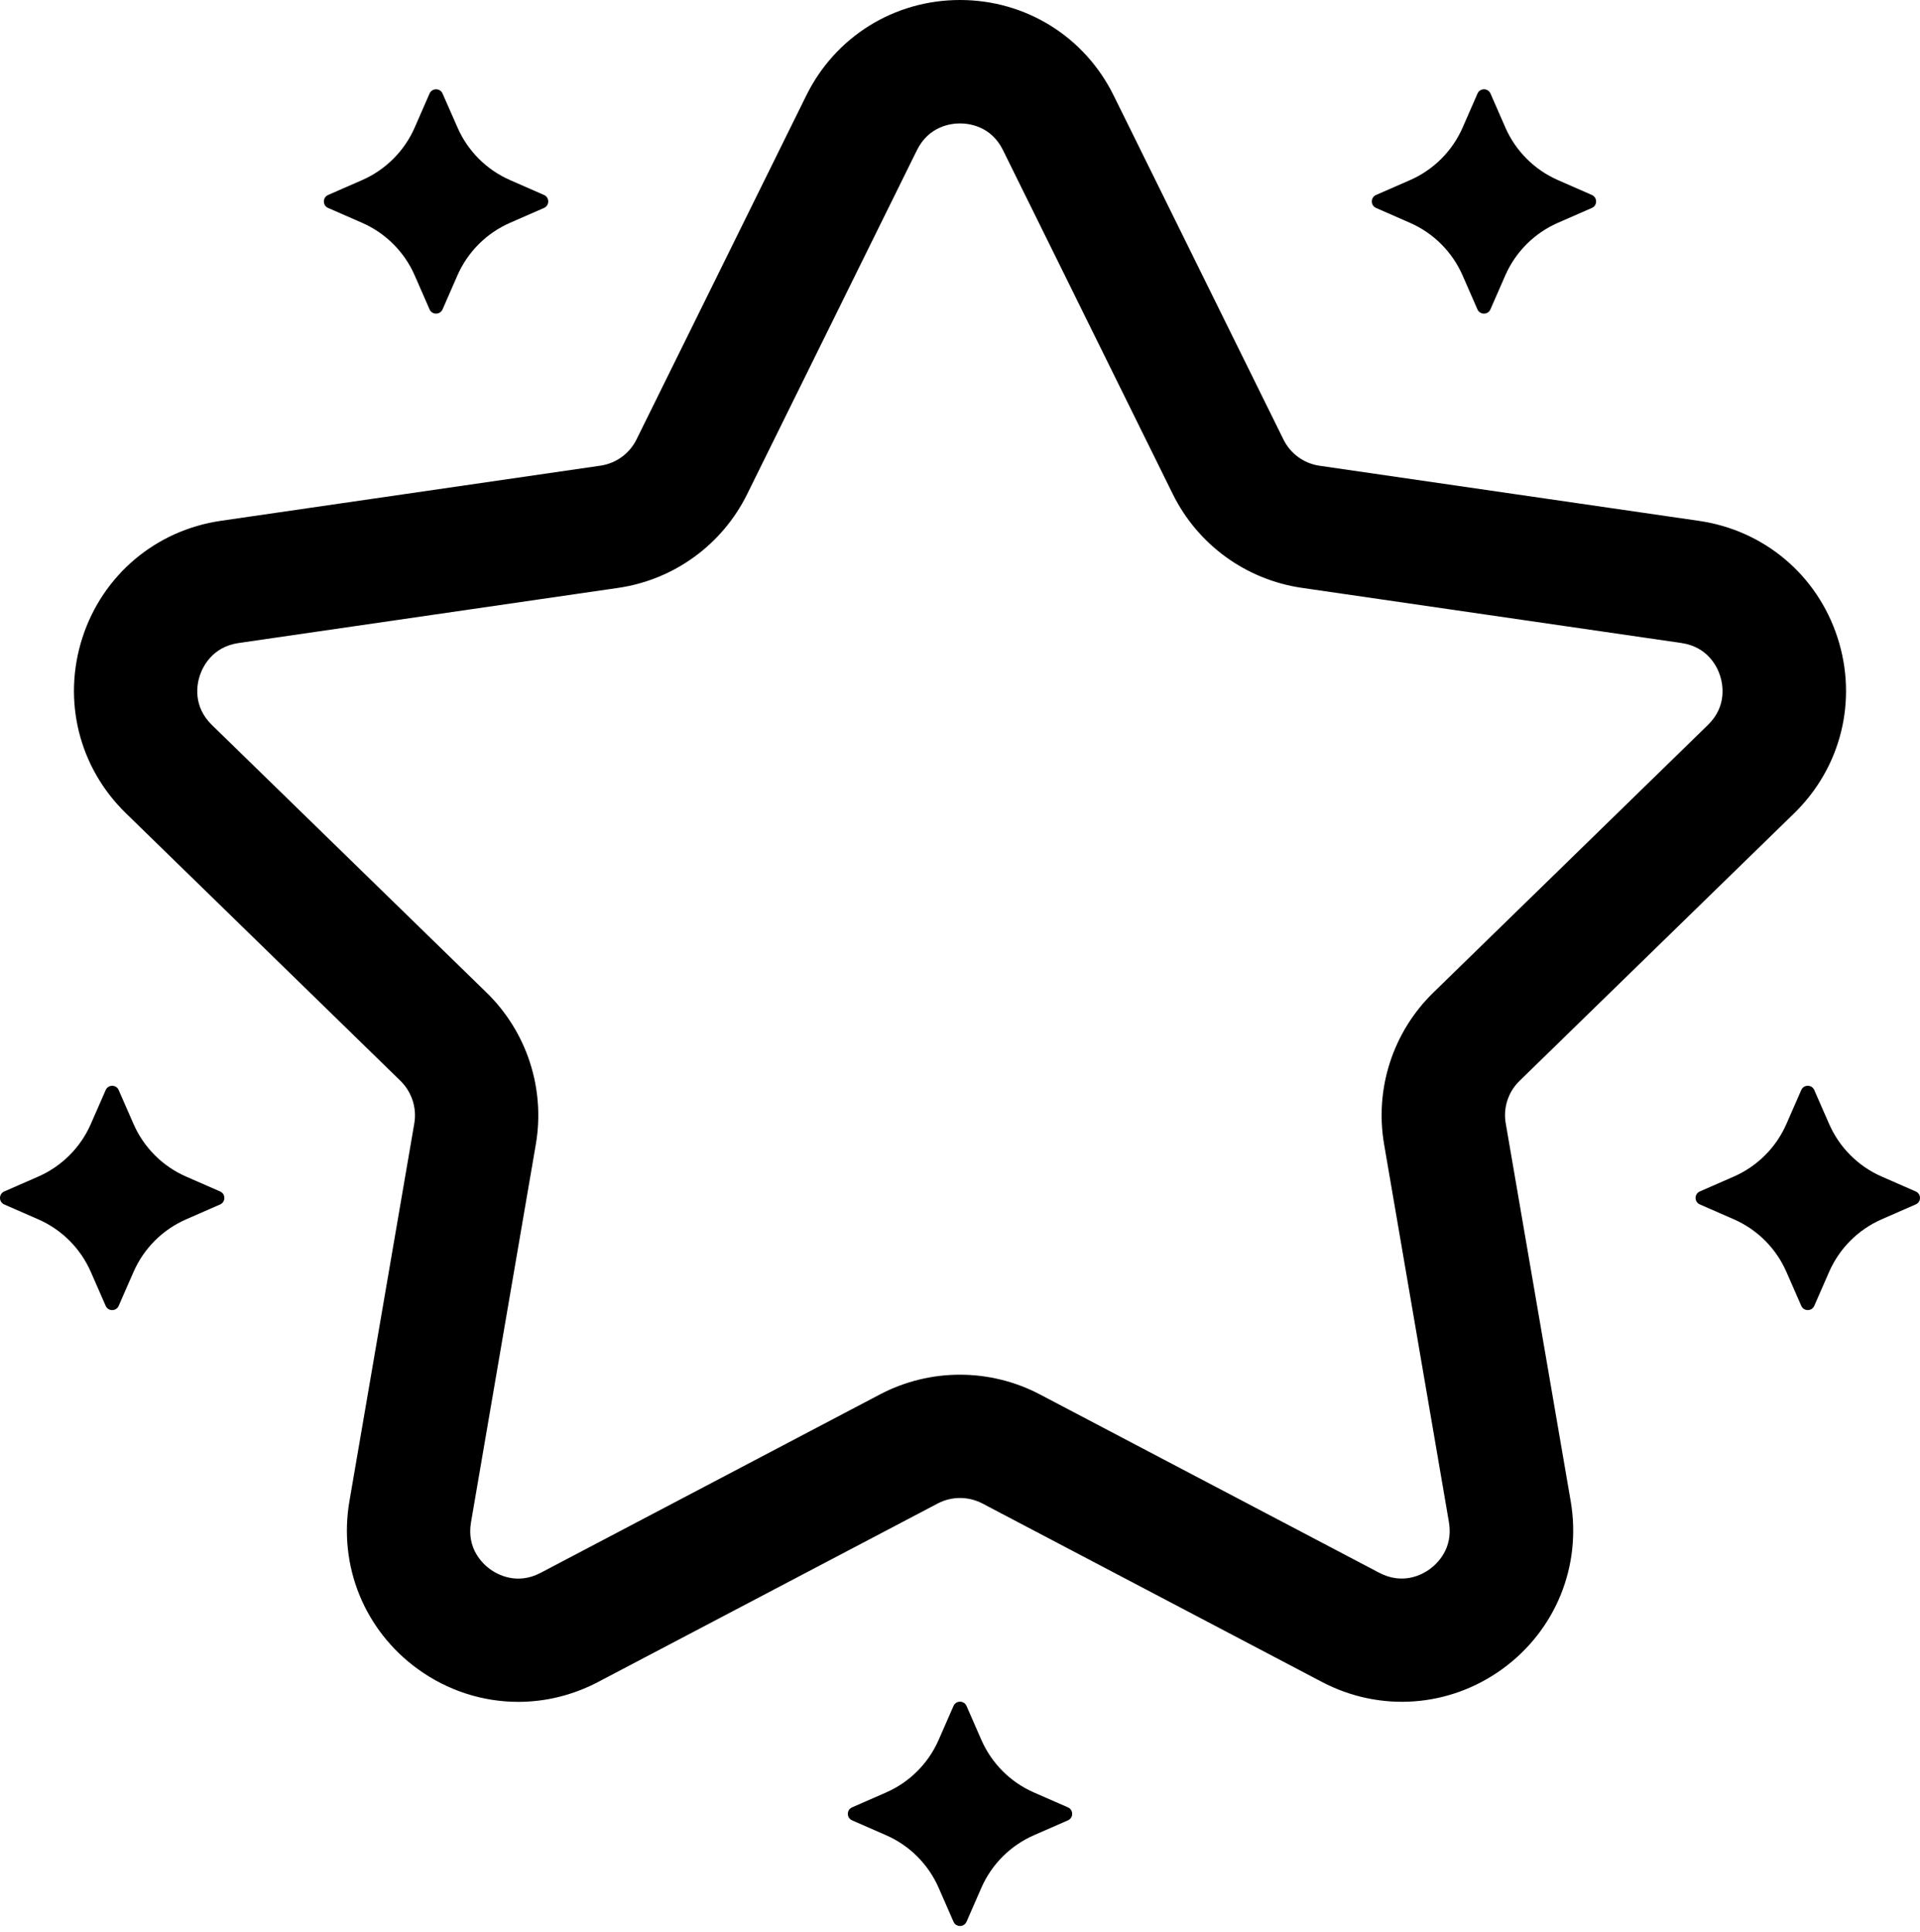 <svg width="156" height="157" viewBox="0 0 156 157" fill="none" xmlns="http://www.w3.org/2000/svg">
<path d="M29.421 18.107C31.333 18.943 32.859 20.47 33.694 22.38L34.903 25.144C35.103 25.6 35.755 25.6 35.957 25.144L37.166 22.38C38.001 20.469 39.528 18.943 41.439 18.107L44.202 16.898C44.658 16.698 44.658 16.046 44.202 15.845L41.445 14.636C39.533 13.8 38.007 12.273 37.172 10.363L35.957 7.599C35.756 7.143 35.105 7.143 34.903 7.599L33.694 10.363C32.859 12.274 31.331 13.8 29.421 14.636L26.658 15.845C26.201 16.045 26.201 16.697 26.658 16.898L29.421 18.107Z" fill="black"/>
<path d="M15.123 95.613C13.212 94.778 11.686 93.251 10.85 91.34L9.641 88.577C9.441 88.12 8.789 88.12 8.588 88.577L7.379 91.34C6.543 93.252 5.016 94.778 3.106 95.613L0.342 96.822C-0.114 97.022 -0.114 97.674 0.342 97.876L3.106 99.085C5.017 99.92 6.543 101.447 7.379 103.358L8.588 106.121C8.788 106.577 9.44 106.577 9.641 106.121L10.85 103.358C11.686 101.446 13.213 99.92 15.123 99.085L17.887 97.876C18.343 97.675 18.343 97.024 17.887 96.822L15.123 95.613Z" fill="black"/>
<path d="M114.561 18.107C116.472 18.943 117.998 20.47 118.834 22.38L120.043 25.144C120.243 25.6 120.895 25.6 121.096 25.144L122.305 22.38C123.141 20.469 124.668 18.943 126.578 18.107L129.341 16.898C129.798 16.698 129.798 16.046 129.341 15.845L126.584 14.636C124.673 13.8 123.147 12.273 122.311 10.363L121.102 7.599C120.902 7.143 120.25 7.143 120.049 7.599L118.84 10.363C118.004 12.274 116.477 13.8 114.567 14.636L111.803 15.845C111.347 16.045 111.347 16.697 111.803 16.898L114.561 18.107Z" fill="black"/>
<path d="M155.653 96.82L152.89 95.611C150.978 94.775 149.452 93.248 148.616 91.338L147.408 88.575C147.207 88.118 146.556 88.118 146.354 88.575L145.145 91.338C144.31 93.249 142.782 94.775 140.872 95.611L138.109 96.82C137.652 97.02 137.652 97.672 138.109 97.873L140.872 99.082C142.784 99.918 144.31 101.445 145.145 103.355L146.354 106.119C146.554 106.575 147.206 106.575 147.408 106.119L148.616 103.355C149.452 101.444 150.979 99.918 152.89 99.082L155.653 97.873C156.116 97.673 156.116 97.022 155.653 96.82Z" fill="black"/>
<path d="M84.01 145.662C82.098 144.826 80.572 143.299 79.736 141.388L78.528 138.625C78.327 138.169 77.676 138.169 77.474 138.625L76.265 141.388C75.43 143.3 73.902 144.826 71.992 145.662L69.229 146.871C68.772 147.071 68.772 147.722 69.229 147.924L71.992 149.133C73.904 149.968 75.43 151.496 76.265 153.406L77.474 156.169C77.674 156.626 78.326 156.626 78.528 156.169L79.736 153.406C80.572 151.494 82.099 149.968 84.01 149.133L86.773 147.924C87.229 147.724 87.229 147.072 86.773 146.871L84.01 145.662Z" fill="black"/>
<path d="M122.342 91.29C122.119 90.02 122.542 88.733 123.461 87.835L145.775 66.09C149.602 62.362 150.951 56.886 149.295 51.804C147.646 46.722 143.333 43.096 138.047 42.327L107.214 37.848C105.944 37.664 104.846 36.868 104.278 35.709L90.489 7.768C88.128 2.975 83.341 0 77.999 0C72.661 0 67.869 2.975 65.508 7.767L51.718 35.708C51.15 36.861 50.052 37.658 48.782 37.842L17.95 42.321C12.662 43.09 8.35 46.723 6.701 51.804C5.052 56.886 6.4 62.363 10.228 66.084L32.536 87.829C33.455 88.732 33.879 90.024 33.662 91.289L28.39 121.994C27.487 127.26 29.61 132.48 33.934 135.622C36.374 137.394 39.232 138.296 42.107 138.296C44.319 138.296 46.548 137.761 48.609 136.674L76.188 122.177C77.325 121.581 78.679 121.581 79.821 122.177L107.4 136.674C112.124 139.159 117.746 138.759 122.075 135.621C126.393 132.484 128.521 127.259 127.619 121.993L122.342 91.29ZM112.458 92.984L117.724 123.688C118.092 125.849 116.76 127.076 116.169 127.51C115.579 127.944 113.997 128.824 112.058 127.804L84.479 113.307C80.417 111.179 75.57 111.179 71.509 113.307L43.93 127.81C41.991 128.829 40.409 127.944 39.819 127.515C39.228 127.086 37.896 125.855 38.27 123.698L43.536 92.988C44.31 88.47 42.812 83.855 39.53 80.658L17.216 58.913C15.651 57.386 16.001 55.603 16.23 54.912C16.459 54.221 17.216 52.572 19.384 52.254L50.217 47.775C54.757 47.117 58.68 44.266 60.708 40.153L74.497 12.212C75.469 10.241 77.268 10.029 77.998 10.029C78.728 10.029 80.533 10.241 81.496 12.208L95.286 40.144C97.314 44.262 101.237 47.108 105.777 47.771L136.61 52.251C138.777 52.568 139.535 54.212 139.757 54.908C139.98 55.605 140.337 57.382 138.771 58.909L116.458 80.66C113.177 83.856 111.683 88.464 112.458 92.984L112.458 92.984Z" fill="black"/>
</svg>
